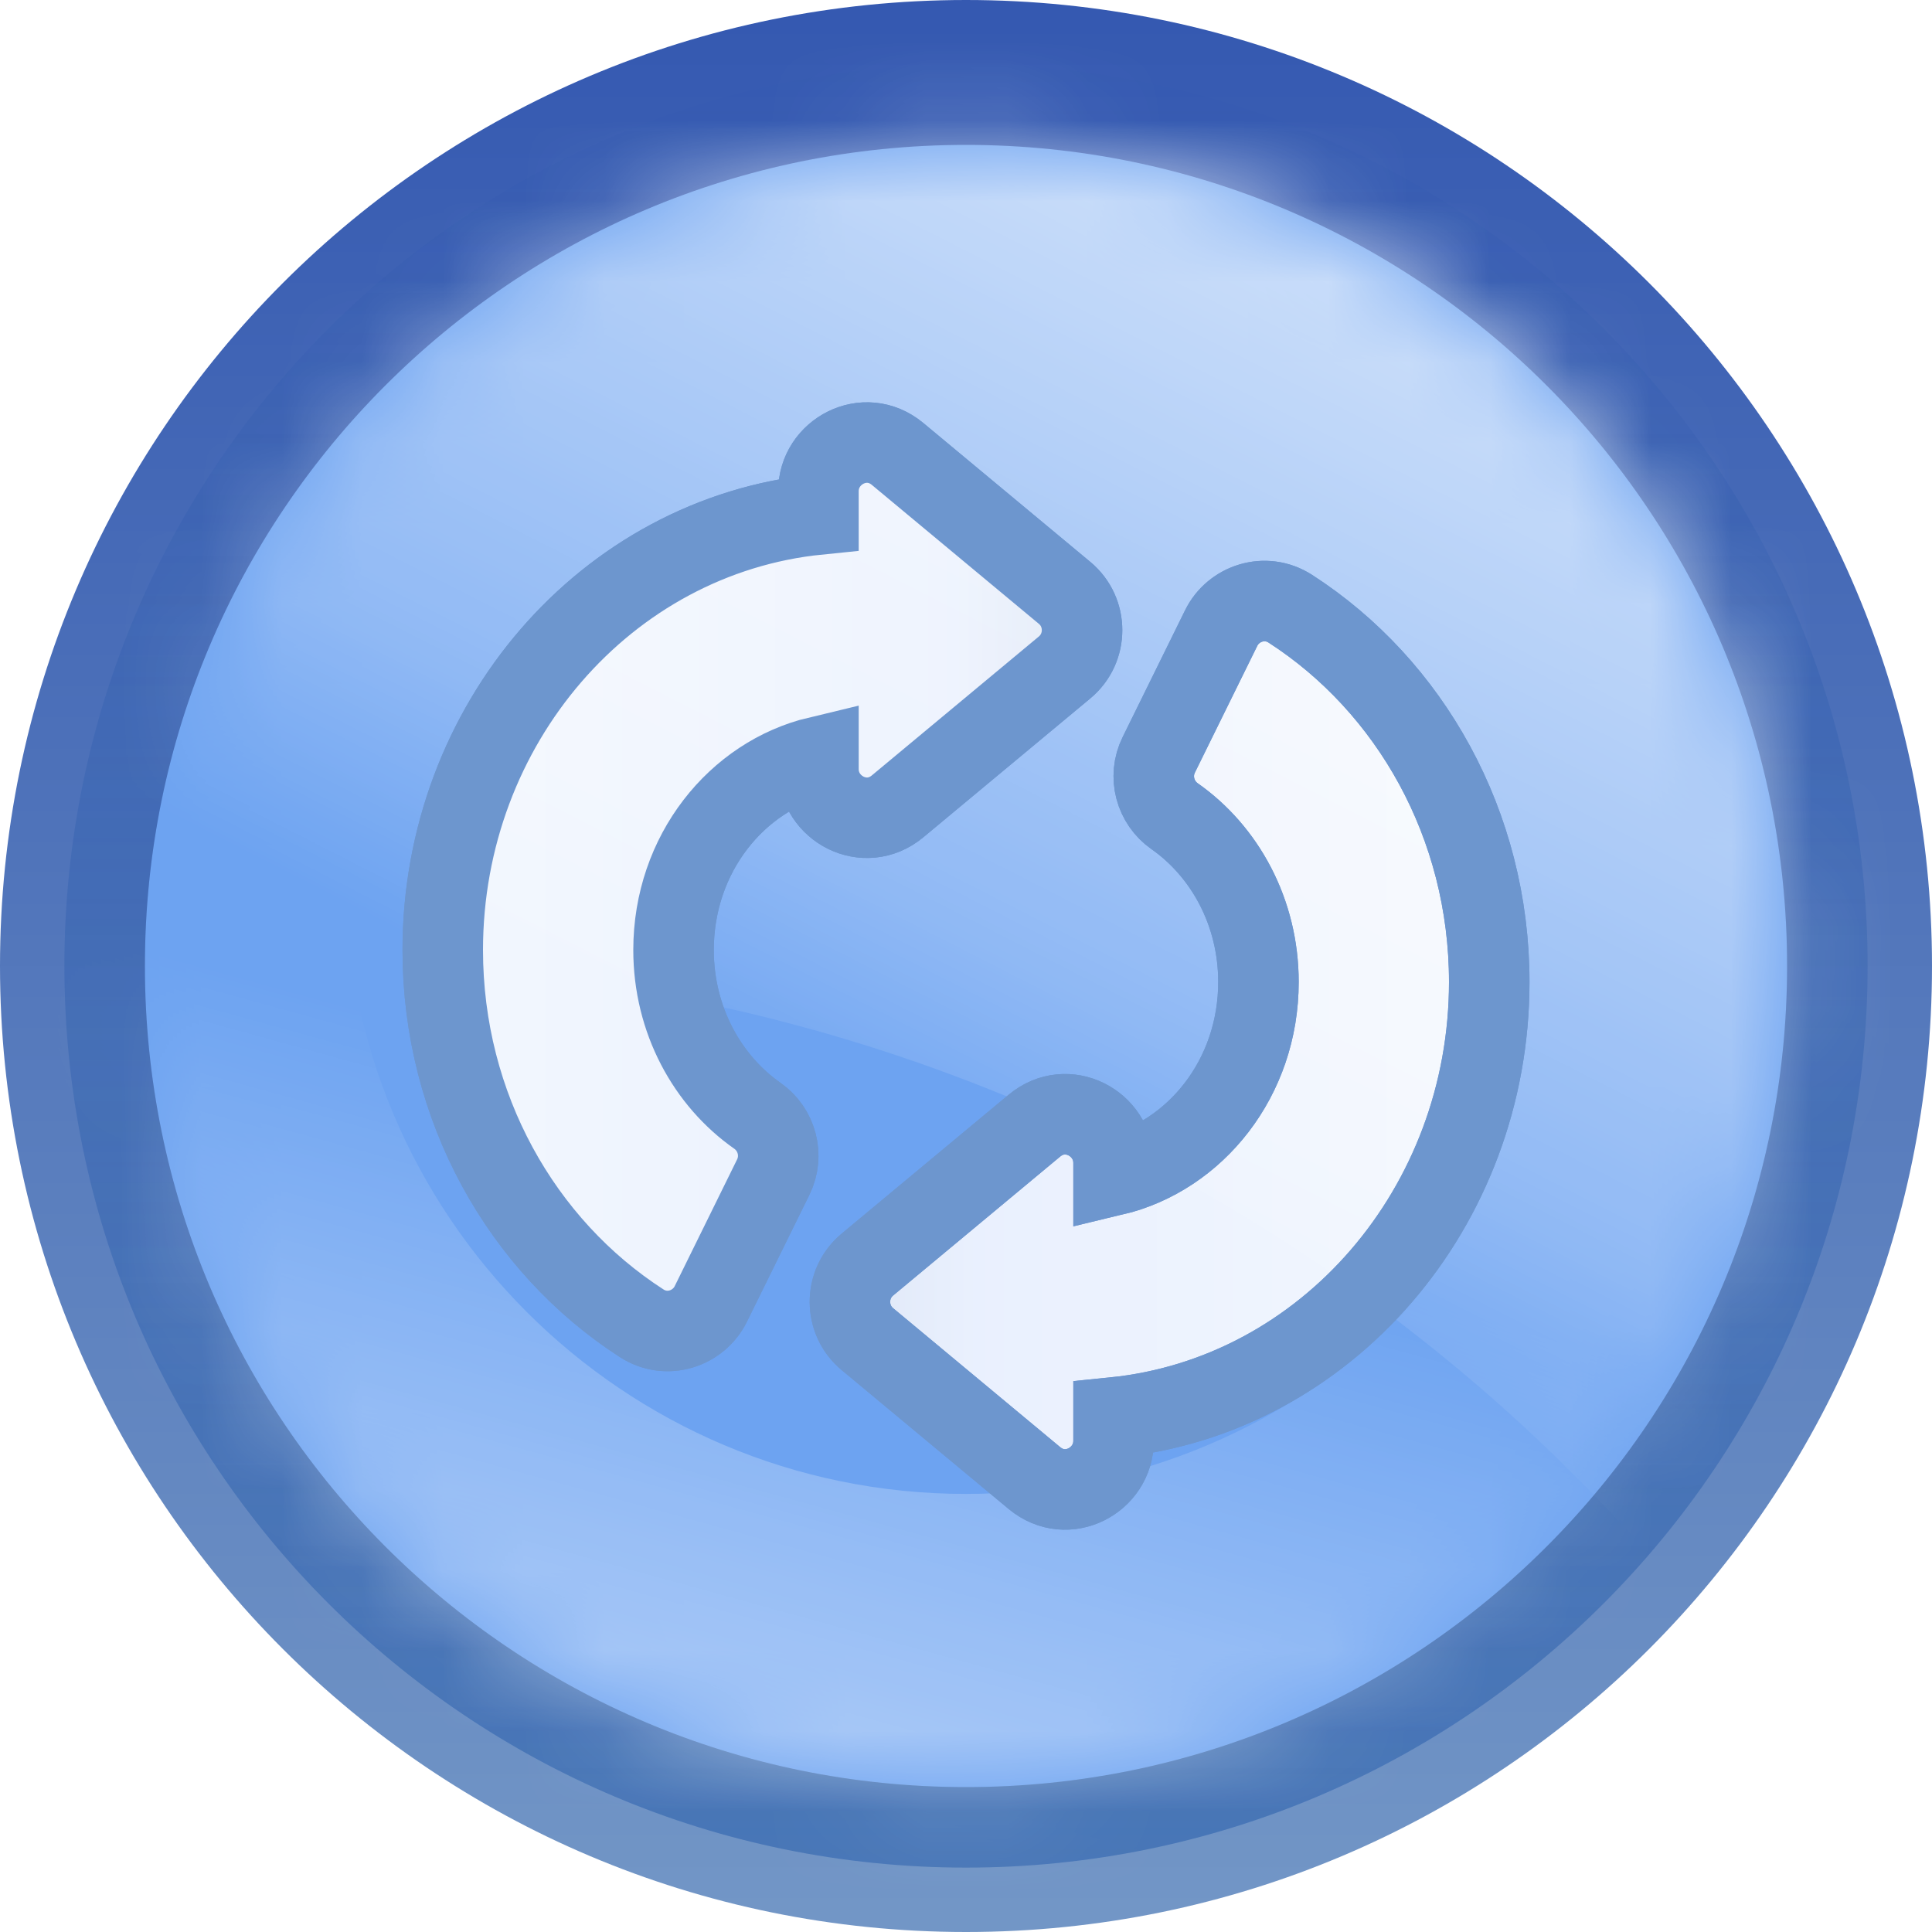 <svg width="24" height="24" viewBox="0 0 24 24" fill="none" xmlns="http://www.w3.org/2000/svg">
<g clip-path="url(#clip0_1_118)">
<g clip-path="url(#clip1_1_118)">
<path d="M12 23C18.075 23 23 18.075 23 12C23 5.925 18.075 1 12 1C5.925 1 1 5.925 1 12C1 18.075 5.925 23 12 23Z" fill="#568BD7" stroke="url(#paint0_linear_1_118)" stroke-width="2"/>
</g>
<path d="M12 22.2C17.633 22.2 22.2 17.633 22.2 12C22.2 6.367 17.633 1.8 12 1.8C6.367 1.8 1.8 6.367 1.8 12C1.8 17.633 6.367 22.2 12 22.2Z" fill="#6DA3F1"/>
<path d="M12 22.7C17.91 22.7 22.7 17.91 22.7 12C22.7 6.091 17.91 1.3 12 1.3C6.091 1.3 1.3 6.091 1.3 12C1.3 17.91 6.091 22.7 12 22.7Z" stroke="url(#paint1_linear_1_118)" stroke-opacity="0.375"/>
<g opacity="0.9">
<mask id="mask0_1_118" style="mask-type:alpha" maskUnits="userSpaceOnUse" x="1" y="1" width="22" height="22">
<g opacity="0.9">
<path d="M12 22.2C17.633 22.2 22.2 17.633 22.2 12C22.2 6.367 17.633 1.8 12 1.8C6.367 1.8 1.8 6.367 1.8 12C1.8 17.633 6.367 22.2 12 22.2Z" fill="#D9D9D9"/>
</g>
</mask>
<g mask="url(#mask0_1_118)">
<g filter="url(#filter0_f_1_118)">
<path fill-rule="evenodd" clip-rule="evenodd" d="M12 33.6C23.929 33.6 33.6 23.929 33.6 12C33.6 0.071 23.929 -9.6 12 -9.6C0.071 -9.6 -9.6 0.071 -9.6 12C-9.6 23.929 0.071 33.6 12 33.6ZM11.999 18.558C16.259 18.558 19.713 15.104 19.713 10.843C19.713 6.583 16.259 3.129 11.999 3.129C7.738 3.129 4.284 6.583 4.284 10.843C4.284 15.104 7.738 18.558 11.999 18.558Z" fill="url(#paint2_linear_1_118)"/>
</g>
</g>
<mask id="mask1_1_118" style="mask-type:alpha" maskUnits="userSpaceOnUse" x="1" y="1" width="22" height="22">
<g opacity="0.9">
<path d="M12 22.2C17.633 22.2 22.2 17.633 22.2 12C22.2 6.367 17.633 1.8 12 1.8C6.367 1.8 1.8 6.367 1.8 12C1.8 17.633 6.367 22.2 12 22.2Z" fill="#D9D9D9"/>
</g>
</mask>
<g mask="url(#mask1_1_118)">
<g filter="url(#filter1_f_1_118)">
<path fill-rule="evenodd" clip-rule="evenodd" d="M25.384 28.955C30.388 24.999 33.6 18.875 33.6 12C33.6 0.071 23.929 -9.6 12 -9.6C0.071 -9.6 -9.6 0.071 -9.6 12C-9.6 13.595 -9.427 15.149 -9.099 16.645C-5.42 13.736 -0.77 12 4.284 12C14.619 12 23.259 19.258 25.384 28.955Z" fill="url(#paint3_linear_1_118)"/>
</g>
</g>
</g>
<path d="M15.17 7.802L14.395 9.376C14.26 9.649 14.352 9.972 14.591 10.139C15.213 10.575 15.633 11.33 15.633 12.199C15.633 13.394 14.847 14.359 13.833 14.601V14.446C13.833 13.955 13.256 13.646 12.85 13.983L10.775 15.709C10.486 15.949 10.486 16.395 10.775 16.635L12.85 18.361C13.256 18.698 13.833 18.389 13.833 17.898V17.609C16.474 17.343 18.5 15 18.5 12.199C18.5 10.245 17.517 8.521 16.029 7.562C15.718 7.362 15.322 7.493 15.17 7.802Z" fill="url(#paint4_linear_1_118)" fill-opacity="0.9"/>
<path d="M15.17 7.802L15.61 8.019M15.17 7.802L14.395 9.376C14.26 9.649 14.352 9.972 14.591 10.139C15.213 10.575 15.633 11.33 15.633 12.199C15.633 13.394 14.847 14.359 13.833 14.601V14.446C13.833 13.955 13.256 13.646 12.85 13.983L10.775 15.709C10.486 15.949 10.486 16.395 10.775 16.635L12.85 18.361C13.256 18.698 13.833 18.389 13.833 17.898V17.609C16.474 17.343 18.5 15 18.5 12.199C18.5 10.245 17.517 8.521 16.029 7.562C15.718 7.362 15.322 7.493 15.17 7.802ZM10.167 6.391C7.527 6.657 5.5 9 5.5 11.801C5.5 13.755 6.483 15.479 7.971 16.438C8.282 16.639 8.678 16.507 8.83 16.198L9.605 14.624C9.74 14.351 9.648 14.028 9.409 13.861C8.787 13.425 8.367 12.67 8.367 11.801C8.367 10.606 9.153 9.641 10.167 9.399V9.554C10.167 10.045 10.744 10.354 11.15 10.017L13.225 8.291C13.514 8.051 13.514 7.605 13.225 7.365L11.15 5.639C10.744 5.302 10.167 5.611 10.167 6.102V6.391Z" stroke="#6D96CE"/>
<path d="M8.83 16.198L9.605 14.624C9.74 14.351 9.648 14.028 9.409 13.861C8.787 13.425 8.367 12.67 8.367 11.801C8.367 10.606 9.153 9.641 10.167 9.399V9.554C10.167 10.045 10.744 10.354 11.15 10.017L13.225 8.291C13.514 8.051 13.514 7.605 13.225 7.365L11.15 5.639C10.744 5.302 10.167 5.611 10.167 6.102V6.391C7.527 6.657 5.5 9 5.5 11.801C5.5 13.755 6.483 15.479 7.971 16.438C8.282 16.639 8.678 16.507 8.83 16.198Z" fill="url(#paint5_linear_1_118)" fill-opacity="0.9"/>
<path d="M8.83 16.198L8.39 15.981M8.83 16.198L9.605 14.624C9.74 14.351 9.648 14.028 9.409 13.861C8.787 13.425 8.367 12.67 8.367 11.801C8.367 10.606 9.153 9.641 10.167 9.399V9.554C10.167 10.045 10.744 10.354 11.15 10.017L13.225 8.291C13.514 8.051 13.514 7.605 13.225 7.365L11.15 5.639C10.744 5.302 10.167 5.611 10.167 6.102V6.391C7.527 6.657 5.5 9 5.5 11.801C5.5 13.755 6.483 15.479 7.971 16.438C8.282 16.639 8.678 16.507 8.83 16.198ZM13.833 17.609C16.474 17.343 18.5 15 18.5 12.199C18.5 10.245 17.517 8.521 16.029 7.562C15.718 7.361 15.322 7.493 15.17 7.802L14.395 9.376C14.26 9.649 14.352 9.972 14.591 10.139C15.213 10.575 15.633 11.33 15.633 12.199C15.633 13.394 14.847 14.359 13.833 14.601V14.446C13.833 13.955 13.256 13.646 12.85 13.983L10.775 15.709C10.486 15.949 10.486 16.395 10.775 16.635L12.85 18.361C13.256 18.698 13.833 18.389 13.833 17.898V17.609Z" stroke="#6D96CE"/>
</g>
<defs>
<filter id="filter0_f_1_118" x="-11.6" y="-11.6" width="47.2" height="47.2" filterUnits="userSpaceOnUse" color-interpolation-filters="sRGB">
<feFlood flood-opacity="0" result="BackgroundImageFix"/>
<feBlend mode="normal" in="SourceGraphic" in2="BackgroundImageFix" result="shape"/>
<feGaussianBlur stdDeviation="1" result="effect1_foregroundBlur_1_118"/>
</filter>
<filter id="filter1_f_1_118" x="-13.6" y="-13.6" width="51.2" height="46.555" filterUnits="userSpaceOnUse" color-interpolation-filters="sRGB">
<feFlood flood-opacity="0" result="BackgroundImageFix"/>
<feBlend mode="normal" in="SourceGraphic" in2="BackgroundImageFix" result="shape"/>
<feGaussianBlur stdDeviation="2" result="effect1_foregroundBlur_1_118"/>
</filter>
<linearGradient id="paint0_linear_1_118" x1="12" y1="23.765" x2="12" y2="0.235" gradientUnits="userSpaceOnUse">
<stop stop-color="#7296C6"/>
<stop offset="1" stop-color="#3559B1"/>
</linearGradient>
<linearGradient id="paint1_linear_1_118" x1="12" y1="24" x2="12" y2="2.74516e-06" gradientUnits="userSpaceOnUse">
<stop stop-color="#00409D"/>
<stop offset="1" stop-color="#00409D" stop-opacity="0"/>
</linearGradient>
<linearGradient id="paint2_linear_1_118" x1="8.914" y1="23.186" x2="12" y2="12" gradientUnits="userSpaceOnUse">
<stop stop-color="white" stop-opacity="0.6"/>
<stop offset="0.342" stop-color="white" stop-opacity="0.35"/>
<stop offset="0.783" stop-color="white" stop-opacity="0"/>
</linearGradient>
<linearGradient id="paint3_linear_1_118" x1="20.1" y1="3.514" x2="10.071" y2="23.186" gradientUnits="userSpaceOnUse">
<stop offset="0.049" stop-color="white" stop-opacity="0.8"/>
<stop offset="0.488" stop-color="white" stop-opacity="0.3"/>
<stop offset="0.636" stop-color="white" stop-opacity="0"/>
</linearGradient>
<linearGradient id="paint4_linear_1_118" x1="17.228" y1="12" x2="6.952" y2="12" gradientUnits="userSpaceOnUse">
<stop stop-color="white"/>
<stop offset="0.5" stop-color="#F7F9FF"/>
<stop offset="1" stop-color="#D3DAE7"/>
</linearGradient>
<linearGradient id="paint5_linear_1_118" x1="6.772" y1="12" x2="17.049" y2="12" gradientUnits="userSpaceOnUse">
<stop stop-color="white"/>
<stop offset="0.5" stop-color="#F7F9FF"/>
<stop offset="1" stop-color="#D3DAE7"/>
</linearGradient>
<clipPath id="clip0_1_118">
<rect width="24" height="24" fill="white"/>
</clipPath>
<clipPath id="clip1_1_118">
<rect width="24" height="24" fill="white"/>
</clipPath>
</defs>
</svg>
